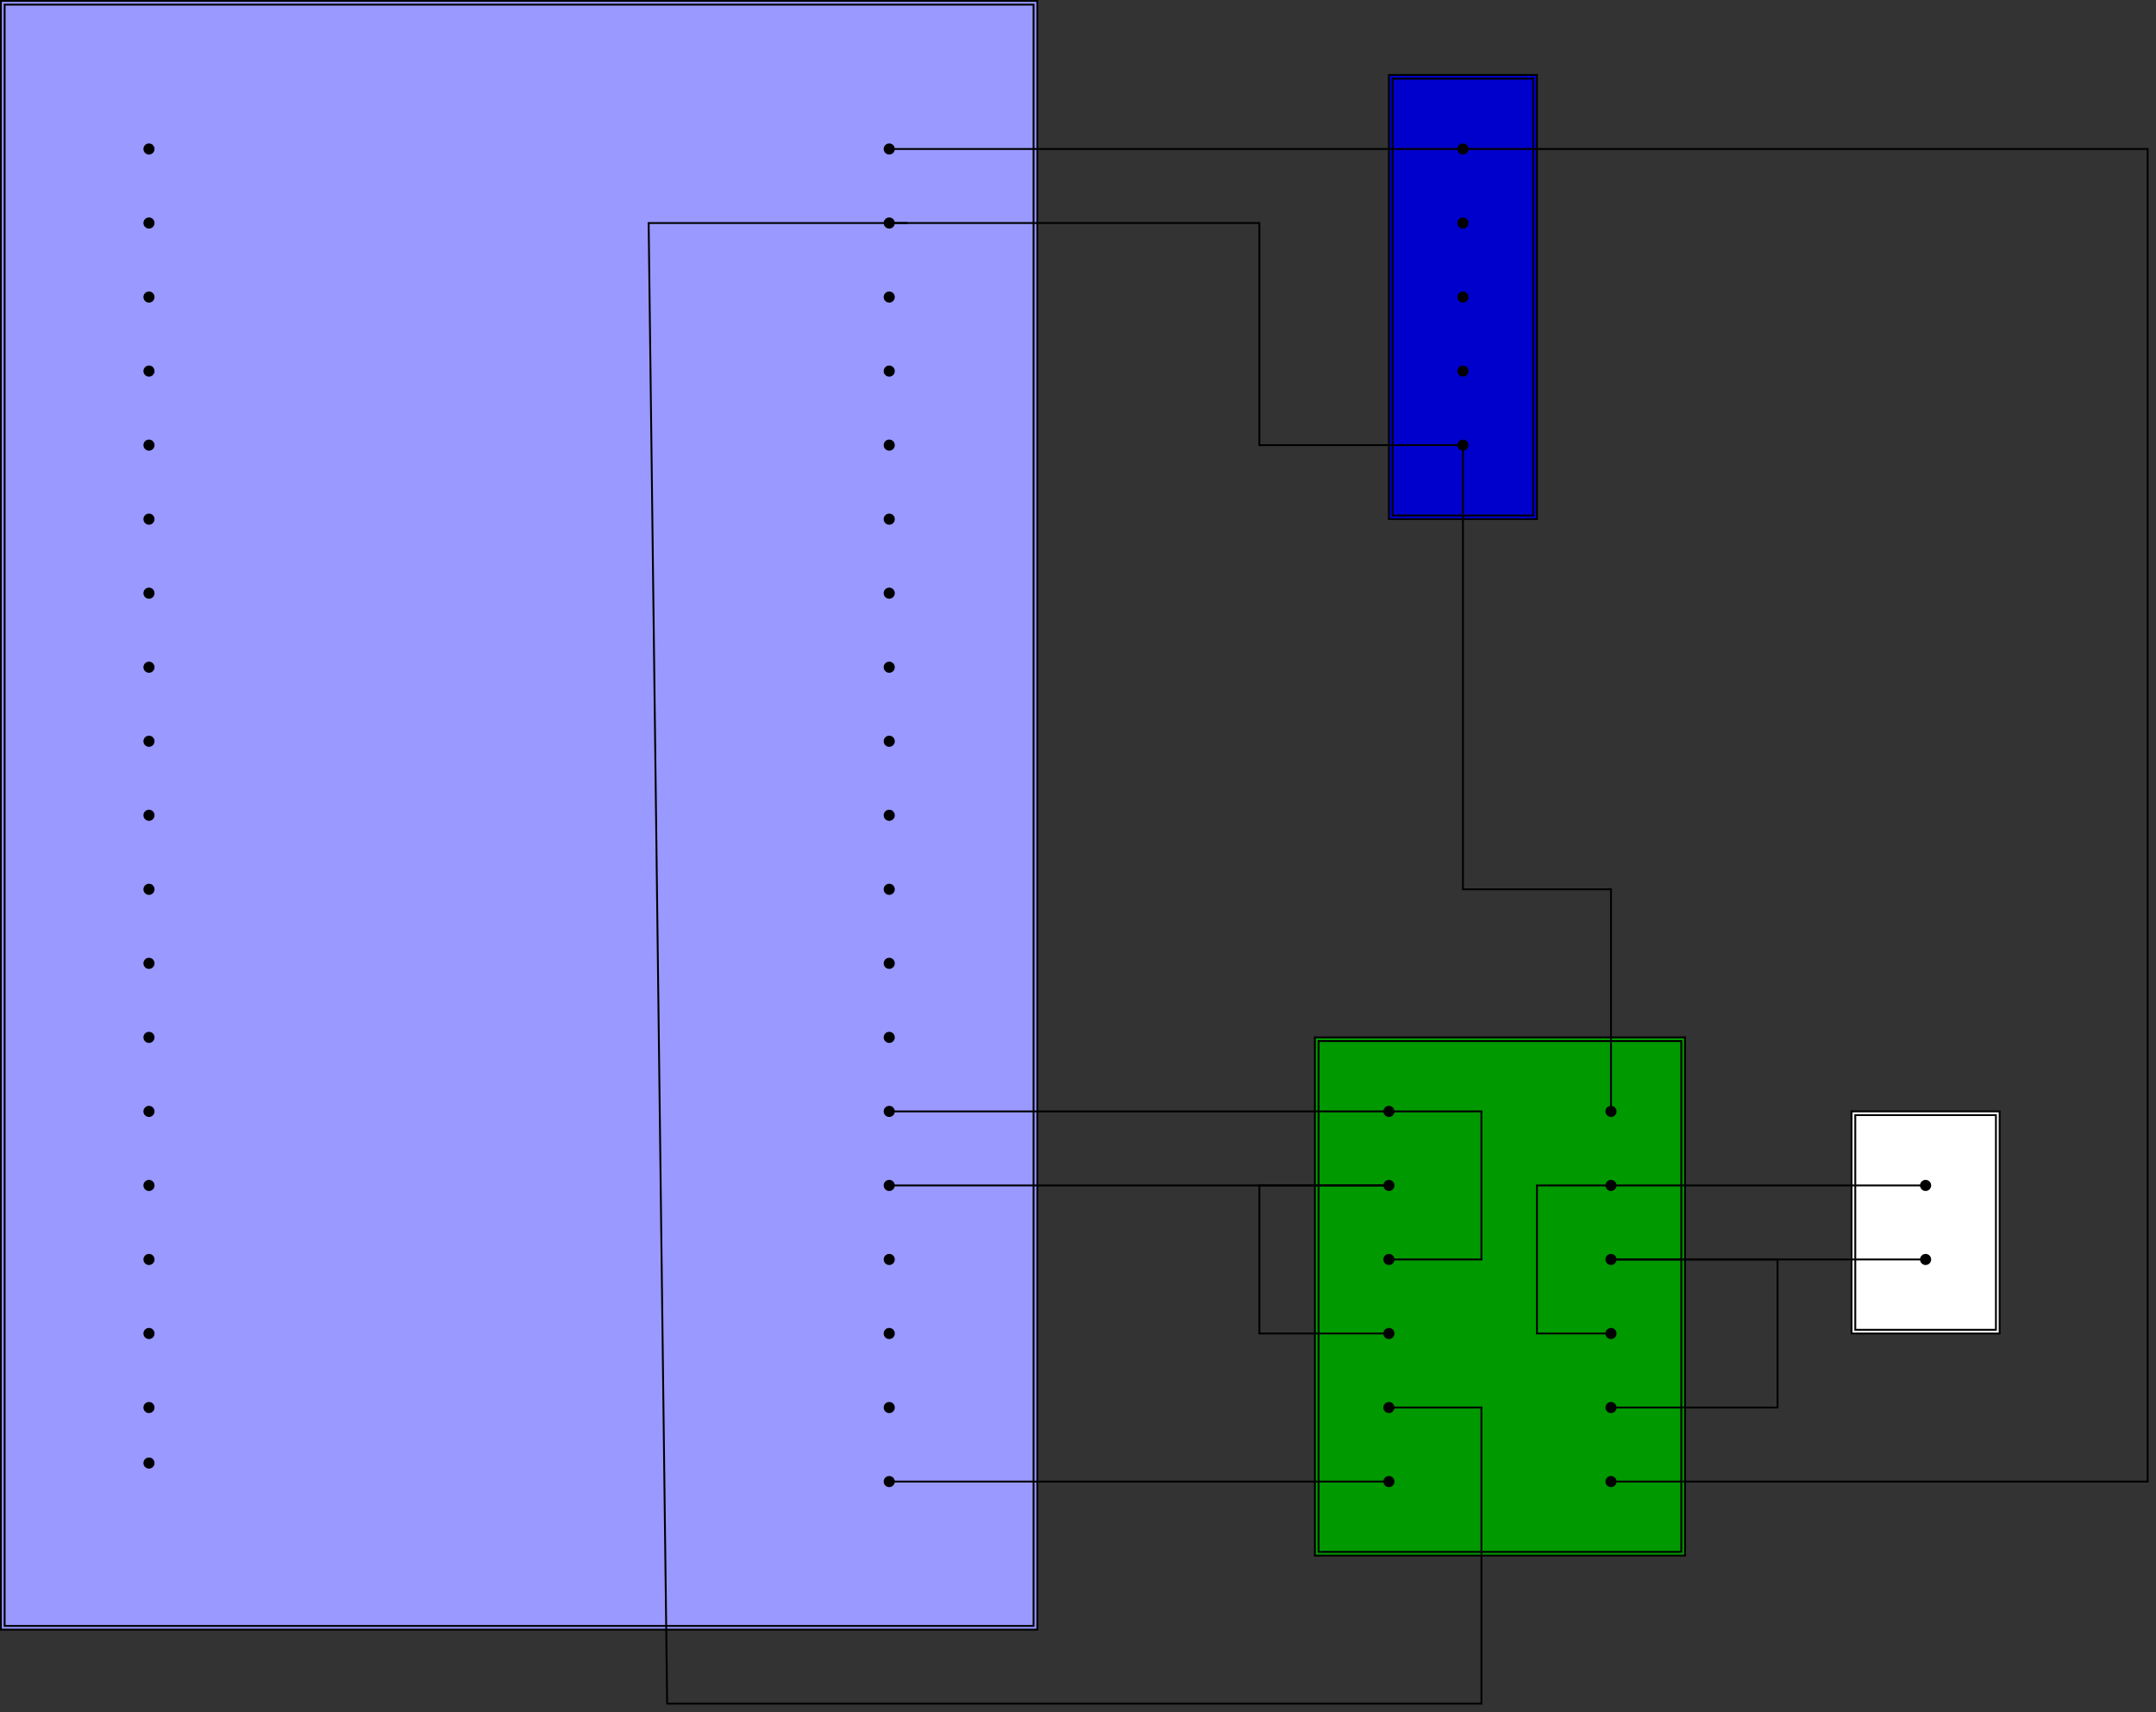 <?xml version="1.0" encoding="UTF-8"?>
<!-- Do not edit this file with editors other than diagrams.net -->
<!DOCTYPE svg PUBLIC "-//W3C//DTD SVG 1.1//EN" "http://www.w3.org/Graphics/SVG/1.1/DTD/svg11.dtd">
<svg xmlns="http://www.w3.org/2000/svg" xmlns:xlink="http://www.w3.org/1999/xlink" version="1.1" width="1165px" height="925px" viewBox="-0.5 -0.5 1165 925" content="&lt;mxfile host=&quot;Electron&quot; modified=&quot;2022-12-14T18:45:45.323Z&quot; agent=&quot;5.0 (Windows NT 10.0; Win64; x64) AppleWebKit/537.36 (KHTML, like Gecko) draw.io/20.6.2 Chrome/106.0.525.199 Electron/21.3.3 Safari/537.36&quot; etag=&quot;aPglNnGKzxZlIWALzylK&quot; version=&quot;20.6.2&quot; type=&quot;device&quot;&gt;&lt;diagram name=&quot;Page-1&quot; id=&quot;099fd60b-425b-db50-ffb0-6b813814b670&quot;&gt;7V1Lk9o4EP41c5wtP/TycYdJsntIVapmq3ZzdEABKgymjCcw+fVrYxlsYbDBLZra7bkMErJs99ctdX/d2A/h6HX7KY1Xs8/JRC8eAm+yfQifH4KA+76X/yt63suewBNh2TNN55Oyzz90vMx/adNpDpy+zSd63RiYJckim6+aneNkudTjrNEXp2myaQ77niyaZ13FU33U8TKOF8e9f88n2azsVdw79P+h59NZdWbfM998i8c/pmnytjTnWyZLXX7zGlfTmKHrWTxJNrWu8MNDOEqTJCs/vW5HelHItZJYedzHE9/uLznVy6zPAdnnr9tPv8LNn3q0jJ7XkWbp6FGYi/sZL96MLMzVZu+VcIr7W5lhOs30tg2S+Fs13Du+MH9/u7kK6eRVZ+l7PsRM9CirY4z6MNPcHKDg1YXOajAoZTpjA/90P/dBDvkHI4oLxMKjbrHkeK6Kj3qbX87TJHkrJeDnjZ1C6OIEXt7azOaZflnF4+LrTW5Bed8se12Ywd/ni8UoWSTpbtowyv8+5tf+dFLidcmeAfVY3njyDPqLcxO/r5J5cX9P6x86G8+MFAsxvZjh62RRnO5pXS4kIv+4O0anH37molkbye76drfCnx74syXrnanmWOl8FqO93g67LM5q7ZVO57kQdHHIWBfn+HLoeVov49VfyZfygncnhYfNTMNE00rEsZWwFlCZK0xDwhQc09BDBpURqOCg+tigcgIVHNS9n4MFqiBQ4UHF3lMlgQq//LaEEzcFVRGo8KAqZFAvCBAJ1J6gcmxLregoQhUypkFH1SdUwVFl2K6ST5ySgxUYO1T1iVVysAJjO0s+0UoOVmBsBsInXgkeVYluq0QsOdhX0VElZsmBraJ7S0QtOUAVPV4lbslBthzbW6rOT6hCoorNQjBCdTiqd1bYwogvBMcUv7CF6EJwUNELWxixheCgohe2MCIL4UFF31OJK4RffrEDVUZUITyo2EwhI6YQHFT0whZGRCF8SIMOKvGE4KCil7VUPzkkUAGXX+w4lROjBL/8YjtKnBgl+OUXm3zgxCiBgyolNqjEKMHvqejLLzFK8JaK7igRowQPKnacyolRgs+RoztKxCjBg4pNPsgee2r5NKCjx9Z4XhR53jlhATwoyLfk1bJdBV6LwAJnD7aRF7iWwA8K6pZ4p3qWeB/LG0+egoLqAbhtK8waZoK9VQiKqcExxd4pBIXU4Jiil1MJCqnhQcWOvgSF1PCgYpNfgkJqeDcJ3U+ikHo4qPv19l6cXyrSgAcV2/utEloEKiCo6O6vpCoNB6hi+7+SGCUHqGI7wJI4JQe+ErazpHqENXo5+b1448NB3jWKvMmn6+08+6f4/FvkRab9dddmXJr287Y2+Pm91qiBUvYt81ssp+MqqDrK+XhYtQ/z7Vrv9ZY9Y3lvenL0bopesOZSSd7SsT7nfBqWLovTqT6bpwraFaX+xoAWRaj6Ur2Is/nP5m20aYc5Q6ndez3kvKmH3NKv8j7NQQcVO5pnnw+qDizv++jAXH/i99owY9Unry+yFj/7RRvnh7PG6PxDefqDlezlPcBweoSOVxmOiPyG4UghhhhODrVlOEzdp+XwvpYT/hcs55Gf8MWBLekxtM4jzpuSPV7dwJaiHqmNq2xJsaBhS5yzIbYkAmnZUjnf3dlSFS132pJE3YVC28f1rzSm0FZyeyIgYwpso+3Yl+zxVWrf7c7UI/w6UVJS/J1/E9LwkpL29aWucapF4xx6wBdwEOD1JJ43Gg2KN1S3Ad9WnJKSXwNgu9OMpqTkFzio6Iw65b7AMcVmcySlvuAXX+wkSbV/E6iAoGKz6aoHm34dfcSa9BGTfEjIG5Y07iHkla54V9PVGdsaOXWHtqrTM3ZJE9lEf2RpUt/Qllvc5pFKnghtwaJJV9yM8HhTUYclCHybm4mc8Zx9NbVvKkCd+MnK/0RTL2Y0bdaoi9G0b/AWlKbqUdh7hdmApgaEErdKDfQ1mSoo6V7dcZMAlkoxCWQz+6cxANsMs22mg7i0x6ubpNR6UEdXptSaW40IBpmNZ2XUBJfIZlMVJ3eajd/987Mbmo24Nnlmm03fNDSYpvaIs6/SVC5UM2HF1BBVZVw1VZUxgayq1asW7j3NC6Wqtvch7B9yOlbVylLAVdXjbgt8WIQdaVbvZbr3Wh5sZwRMVXtk4q4rA/CtVVUNKgOQtqqG6H5ztah0q+pdsSIqBFJV2XNVvdRvls3T8A632beLg4IbuM1R4MhsRGC5zcq/2GwAdbz8XQ+W6jILWmmzG31V19YRKdyorm8/ukN16K7ffl1udReWBu+rbWgFT3bty7VOpT2T70iJVPsFn7oua3jUWWsoLj1Att+3WyXtEe2VBVXlMBdVU7ZoRUtJSFuhj2/7cGAZrOiC+oGhdVMnBduZFoy6N40bi43qowbAdp9lFxGVR4Fjil0etS/7gHeruRWNhoM4vpBZWRwl0enovhxfuRiieWOWE8Wv5fhCa3PmN6ajfQ+YOanRcpHFdajQd6td3UojMZXmKHyzPQV8pcmbaZJk9eG5RzX7nEx0MeJf&lt;/diagram&gt;&lt;/mxfile&gt;" style="background-color: rgb(255, 255, 255);"><rect x="-0.5" y="-0.5" width="1165" height="925" fill="#333333" stroke="none"/><defs/><g><rect x="0" y="0" width="560" height="880" fill="#9999ff" stroke="rgb(0, 0, 0)" pointer-events="none"/><rect x="2" y="2" width="556" height="876" fill="#9999ff" stroke="rgb(0, 0, 0)" pointer-events="none"/><ellipse cx="480" cy="80" rx="3" ry="3" fill="rgb(0, 0, 0)" stroke="none" pointer-events="none"/><ellipse cx="480" cy="320" rx="3" ry="3" fill="rgb(0, 0, 0)" stroke="none" pointer-events="none"/><ellipse cx="480" cy="120" rx="3" ry="3" fill="rgb(0, 0, 0)" stroke="none" pointer-events="none"/><ellipse cx="480" cy="240" rx="3" ry="3" fill="rgb(0, 0, 0)" stroke="none" pointer-events="none"/><ellipse cx="480" cy="280" rx="3" ry="3" fill="rgb(0, 0, 0)" stroke="none" pointer-events="none"/><ellipse cx="480" cy="160" rx="3" ry="3" fill="rgb(0, 0, 0)" stroke="none" pointer-events="none"/><ellipse cx="480" cy="200" rx="3" ry="3" fill="rgb(0, 0, 0)" stroke="none" pointer-events="none"/><ellipse cx="480" cy="560" rx="3" ry="3" fill="rgb(0, 0, 0)" stroke="none" pointer-events="none"/><ellipse cx="480" cy="360" rx="3" ry="3" fill="rgb(0, 0, 0)" stroke="none" pointer-events="none"/><ellipse cx="480" cy="480" rx="3" ry="3" fill="rgb(0, 0, 0)" stroke="none" pointer-events="none"/><ellipse cx="480" cy="520" rx="3" ry="3" fill="rgb(0, 0, 0)" stroke="none" pointer-events="none"/><ellipse cx="480" cy="400" rx="3" ry="3" fill="rgb(0, 0, 0)" stroke="none" pointer-events="none"/><ellipse cx="480" cy="440" rx="3" ry="3" fill="rgb(0, 0, 0)" stroke="none" pointer-events="none"/><ellipse cx="480" cy="800" rx="3" ry="3" fill="rgb(0, 0, 0)" stroke="none" pointer-events="none"/><ellipse cx="480" cy="600" rx="3" ry="3" fill="rgb(0, 0, 0)" stroke="none" pointer-events="none"/><ellipse cx="480" cy="720" rx="3" ry="3" fill="rgb(0, 0, 0)" stroke="none" pointer-events="none"/><ellipse cx="480" cy="760" rx="3" ry="3" fill="rgb(0, 0, 0)" stroke="none" pointer-events="none"/><ellipse cx="480" cy="640" rx="3" ry="3" fill="rgb(0, 0, 0)" stroke="none" pointer-events="none"/><ellipse cx="480" cy="680" rx="3" ry="3" fill="rgb(0, 0, 0)" stroke="none" pointer-events="none"/><ellipse cx="80" cy="80" rx="3" ry="3" fill="rgb(0, 0, 0)" stroke="none" pointer-events="none"/><ellipse cx="80" cy="320" rx="3" ry="3" fill="rgb(0, 0, 0)" stroke="none" pointer-events="none"/><ellipse cx="80" cy="120" rx="3" ry="3" fill="rgb(0, 0, 0)" stroke="none" pointer-events="none"/><ellipse cx="80" cy="240" rx="3" ry="3" fill="rgb(0, 0, 0)" stroke="none" pointer-events="none"/><ellipse cx="80" cy="280" rx="3" ry="3" fill="rgb(0, 0, 0)" stroke="none" pointer-events="none"/><ellipse cx="80" cy="160" rx="3" ry="3" fill="rgb(0, 0, 0)" stroke="none" pointer-events="none"/><ellipse cx="80" cy="200" rx="3" ry="3" fill="rgb(0, 0, 0)" stroke="none" pointer-events="none"/><ellipse cx="80" cy="560" rx="3" ry="3" fill="rgb(0, 0, 0)" stroke="none" pointer-events="none"/><ellipse cx="80" cy="360" rx="3" ry="3" fill="rgb(0, 0, 0)" stroke="none" pointer-events="none"/><ellipse cx="80" cy="480" rx="3" ry="3" fill="rgb(0, 0, 0)" stroke="none" pointer-events="none"/><ellipse cx="80" cy="520" rx="3" ry="3" fill="rgb(0, 0, 0)" stroke="none" pointer-events="none"/><ellipse cx="80" cy="400" rx="3" ry="3" fill="rgb(0, 0, 0)" stroke="none" pointer-events="none"/><ellipse cx="80" cy="440" rx="3" ry="3" fill="rgb(0, 0, 0)" stroke="none" pointer-events="none"/><ellipse cx="80" cy="790" rx="3" ry="3" fill="rgb(0, 0, 0)" stroke="none" pointer-events="none"/><ellipse cx="80" cy="600" rx="3" ry="3" fill="rgb(0, 0, 0)" stroke="none" pointer-events="none"/><ellipse cx="80" cy="720" rx="3" ry="3" fill="rgb(0, 0, 0)" stroke="none" pointer-events="none"/><ellipse cx="80" cy="760" rx="3" ry="3" fill="rgb(0, 0, 0)" stroke="none" pointer-events="none"/><ellipse cx="80" cy="640" rx="3" ry="3" fill="rgb(0, 0, 0)" stroke="none" pointer-events="none"/><ellipse cx="80" cy="680" rx="3" ry="3" fill="rgb(0, 0, 0)" stroke="none" pointer-events="none"/><rect x="710" y="560" width="200" height="280" fill="#009900" stroke="none" pointer-events="none"/><rect x="710" y="560" width="200" height="280" fill="#009900" stroke="rgb(0, 0, 0)" pointer-events="none"/><rect x="712" y="562" width="196" height="276" fill="#009900" stroke="rgb(0, 0, 0)" pointer-events="none"/><ellipse cx="750" cy="600" rx="3" ry="3" fill="rgb(0, 0, 0)" stroke="none" pointer-events="none"/><ellipse cx="750" cy="640" rx="3" ry="3" fill="rgb(0, 0, 0)" stroke="none" pointer-events="none"/><ellipse cx="750" cy="680" rx="3" ry="3" fill="rgb(0, 0, 0)" stroke="none" pointer-events="none"/><ellipse cx="750" cy="720" rx="3" ry="3" fill="rgb(0, 0, 0)" stroke="none" pointer-events="none"/><ellipse cx="750" cy="760" rx="3" ry="3" fill="rgb(0, 0, 0)" stroke="none" pointer-events="none"/><ellipse cx="750" cy="800" rx="3" ry="3" fill="rgb(0, 0, 0)" stroke="none" pointer-events="none"/><ellipse cx="870" cy="600" rx="3" ry="3" fill="rgb(0, 0, 0)" stroke="none" pointer-events="none"/><ellipse cx="870" cy="640" rx="3" ry="3" fill="rgb(0, 0, 0)" stroke="none" pointer-events="none"/><ellipse cx="870" cy="680" rx="3" ry="3" fill="rgb(0, 0, 0)" stroke="none" pointer-events="none"/><ellipse cx="870" cy="720" rx="3" ry="3" fill="rgb(0, 0, 0)" stroke="none" pointer-events="none"/><ellipse cx="870" cy="760" rx="3" ry="3" fill="rgb(0, 0, 0)" stroke="none" pointer-events="none"/><ellipse cx="870" cy="800" rx="3" ry="3" fill="rgb(0, 0, 0)" stroke="none" pointer-events="none"/><path d="M 750 680 L 800 680 L 800 600 L 750 600" fill="none" stroke="rgb(0, 0, 0)" stroke-miterlimit="10" pointer-events="none"/><path d="M 750 720 L 680 720 L 680 640 L 750 640" fill="none" stroke="rgb(0, 0, 0)" stroke-miterlimit="10" pointer-events="none"/><path d="M 870 680 L 960 680 L 960 760 L 870 760" fill="none" stroke="rgb(0, 0, 0)" stroke-miterlimit="10" pointer-events="none"/><rect x="750" y="40" width="80" height="240" fill="#3333ff" stroke="none" pointer-events="none"/><rect x="750" y="40" width="80" height="240" fill="#0000cc" stroke="rgb(0, 0, 0)" pointer-events="none"/><rect x="752" y="42" width="76" height="236" fill="#0000cc" stroke="rgb(0, 0, 0)" pointer-events="none"/><ellipse cx="790" cy="200" rx="3" ry="3" fill="rgb(0, 0, 0)" stroke="none" pointer-events="none"/><ellipse cx="790" cy="120" rx="3" ry="3" fill="rgb(0, 0, 0)" stroke="none" pointer-events="none"/><ellipse cx="790" cy="80" rx="3" ry="3" fill="rgb(0, 0, 0)" stroke="none" pointer-events="none"/><ellipse cx="790" cy="160" rx="3" ry="3" fill="rgb(0, 0, 0)" stroke="none" pointer-events="none"/><ellipse cx="790" cy="240" rx="3" ry="3" fill="rgb(0, 0, 0)" stroke="none" pointer-events="none"/><path d="M 480 80 L 790 80" fill="none" stroke="rgb(0, 0, 0)" stroke-miterlimit="10" pointer-events="none"/><path d="M 480 120 L 680 120 L 680 240 L 790 240" fill="none" stroke="rgb(0, 0, 0)" stroke-miterlimit="10" pointer-events="none"/><path d="M 790 80 L 1160 80 L 1160 800 L 870 800" fill="none" stroke="rgb(0, 0, 0)" stroke-miterlimit="10" pointer-events="none"/><path d="M 750 800 L 480 800" fill="none" stroke="rgb(0, 0, 0)" stroke-miterlimit="10" pointer-events="none"/><path d="M 480 640 L 750 640" fill="none" stroke="rgb(0, 0, 0)" stroke-miterlimit="10" pointer-events="none"/><path d="M 480 600 L 750 600" fill="none" stroke="rgb(0, 0, 0)" stroke-miterlimit="10" pointer-events="none"/><path d="M 790 240 L 790 480 L 870 480 L 870 600" fill="none" stroke="rgb(0, 0, 0)" stroke-miterlimit="10" pointer-events="none"/><path d="M 870 640 L 830 640 L 830 720 L 870 720" fill="none" stroke="rgb(0, 0, 0)" stroke-miterlimit="10" pointer-events="none"/><path d="M 750 760 L 800 760 L 800 920 L 360 920 L 350 120 L 490 120" fill="none" stroke="rgb(0, 0, 0)" stroke-miterlimit="10" pointer-events="none"/><rect x="1000" y="600" width="80" height="120" fill="rgb(255, 255, 255)" stroke="rgb(0, 0, 0)" pointer-events="none"/><rect x="1002" y="602" width="76" height="116" fill="rgb(255, 255, 255)" stroke="rgb(0, 0, 0)" pointer-events="none"/><ellipse cx="1040" cy="640" rx="3" ry="3" fill="rgb(0, 0, 0)" stroke="none" pointer-events="none"/><ellipse cx="1040" cy="680" rx="3" ry="3" fill="rgb(0, 0, 0)" stroke="none" pointer-events="none"/><path d="M 870 640 L 1040 640" fill="none" stroke="rgb(0, 0, 0)" stroke-miterlimit="10" pointer-events="none"/><path d="M 870 680 L 1040 680" fill="none" stroke="rgb(0, 0, 0)" stroke-miterlimit="10" pointer-events="none"/></g></svg>